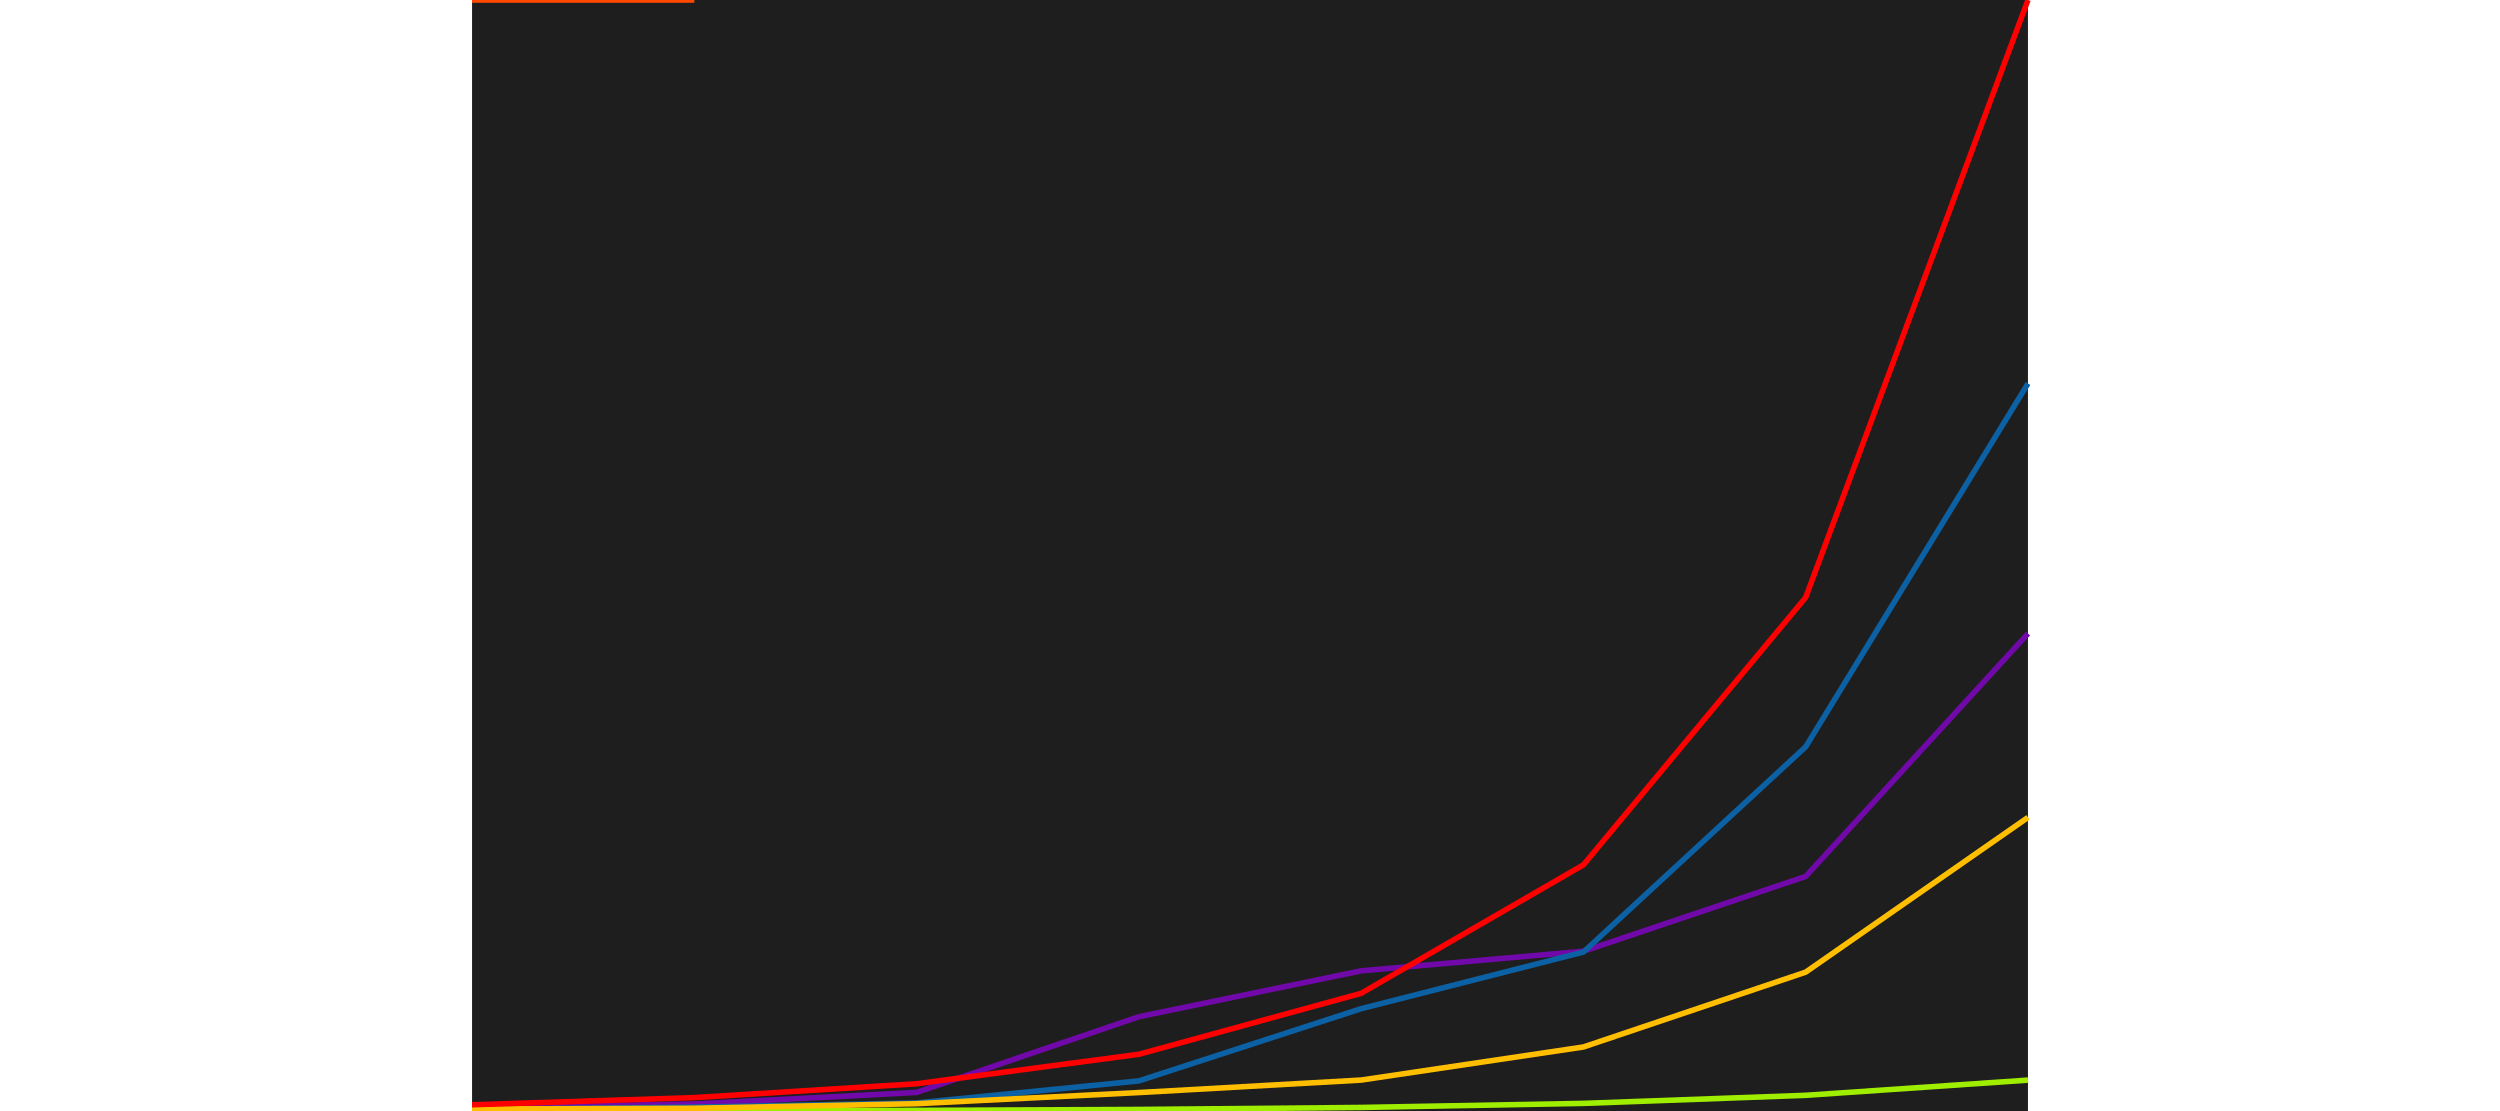 <?xml version="1.0" encoding="UTF-8"?>
<!DOCTYPE svg PUBLIC "-//W3C//DTD SVG 1.1//EN"
    "http://www.w3.org/Graphics/SVG/1.1/DTD/svg11.dtd"><svg height="400" width="900" xmlns:xlink="http://www.w3.org/1999/xlink" stroke-opacity="1" version="1.1" stroke="rgb(0,0,0)" xmlns="http://www.w3.org/2000/svg" font-size="1" viewBox="0.0 0.0 900.0 400.0"><defs></defs><g fill-opacity="1.0" stroke-miterlimit="10.0" stroke-opacity="1.0" stroke-linecap="butt" stroke-linejoin="miter" fill="rgb(30,30,30)" stroke-width="0.0" stroke="rgb(0,0,0)"><path d="M 730.062,400 l -0,-400 h -560.124 l -0,400 Z"/></g><g fill-opacity="0.0" stroke-miterlimit="10.0" stroke-opacity="1.0" stroke-linecap="butt" stroke-linejoin="miter" fill="rgb(0,0,0)" stroke-width="2.0" stroke="rgb(255,73,0)"><path d="M 169.938,0 h 80.018 "/></g><g fill-opacity="0.0" stroke-miterlimit="10.0" stroke-opacity="1.0" stroke-linecap="butt" stroke-linejoin="miter" fill="rgb(0,0,0)" stroke-width="2.0" stroke="rgb(113,9,170)"><path d="M 169.938,398.787 l 80.018,-1.363 l 80.018,-4.154 l 80.018,-27.246 l 80.018,-16.527 l 80.018,-7.048 l 80.018,-26.939 l 80.018,-87.409 "/></g><g fill-opacity="0.0" stroke-miterlimit="10.0" stroke-opacity="1.0" stroke-linecap="butt" stroke-linejoin="miter" fill="rgb(0,0,0)" stroke-width="2.0" stroke="rgb(11,97,164)"><path d="M 169.938,399.381 l 80.018,-0.818 l 80.018,-1.506 l 80.018,-7.938 l 80.018,-25.992 l 80.018,-20.393 l 80.018,-73.888 l 80.018,-130.765 "/></g><g fill-opacity="0.0" stroke-miterlimit="10.0" stroke-opacity="1.0" stroke-linecap="butt" stroke-linejoin="miter" fill="rgb(0,0,0)" stroke-width="2.0" stroke="rgb(159,238,0)"><path d="M 169.938,400 l 80.018,-0.079 l 80.018,-0.182 l 80.018,-0.335 l 80.018,-0.722 l 80.018,-1.467 l 80.018,-2.906 l 80.018,-5.473 "/></g><g fill-opacity="0.0" stroke-miterlimit="10.0" stroke-opacity="1.0" stroke-linecap="butt" stroke-linejoin="miter" fill="rgb(0,0,0)" stroke-width="2.0" stroke="rgb(255,191,0)"><path d="M 169.938,399.248 l 80.018,-0.274 l 80.018,-1.649 l 80.018,-4.004 l 80.018,-4.5 l 80.018,-11.911 l 80.018,-26.943 l 80.018,-55.7 "/></g><g fill-opacity="0.0" stroke-miterlimit="10.0" stroke-opacity="1.0" stroke-linecap="butt" stroke-linejoin="miter" fill="rgb(0,0,0)" stroke-width="2.0" stroke="rgb(255,0,0)"><path d="M 169.938,397.716 l 80.018,-2.578 l 80.018,-4.984 l 80.018,-10.622 l 80.018,-21.938 l 80.018,-46.252 l 80.018,-96.27 l 80.018,-215.071 "/></g></svg>